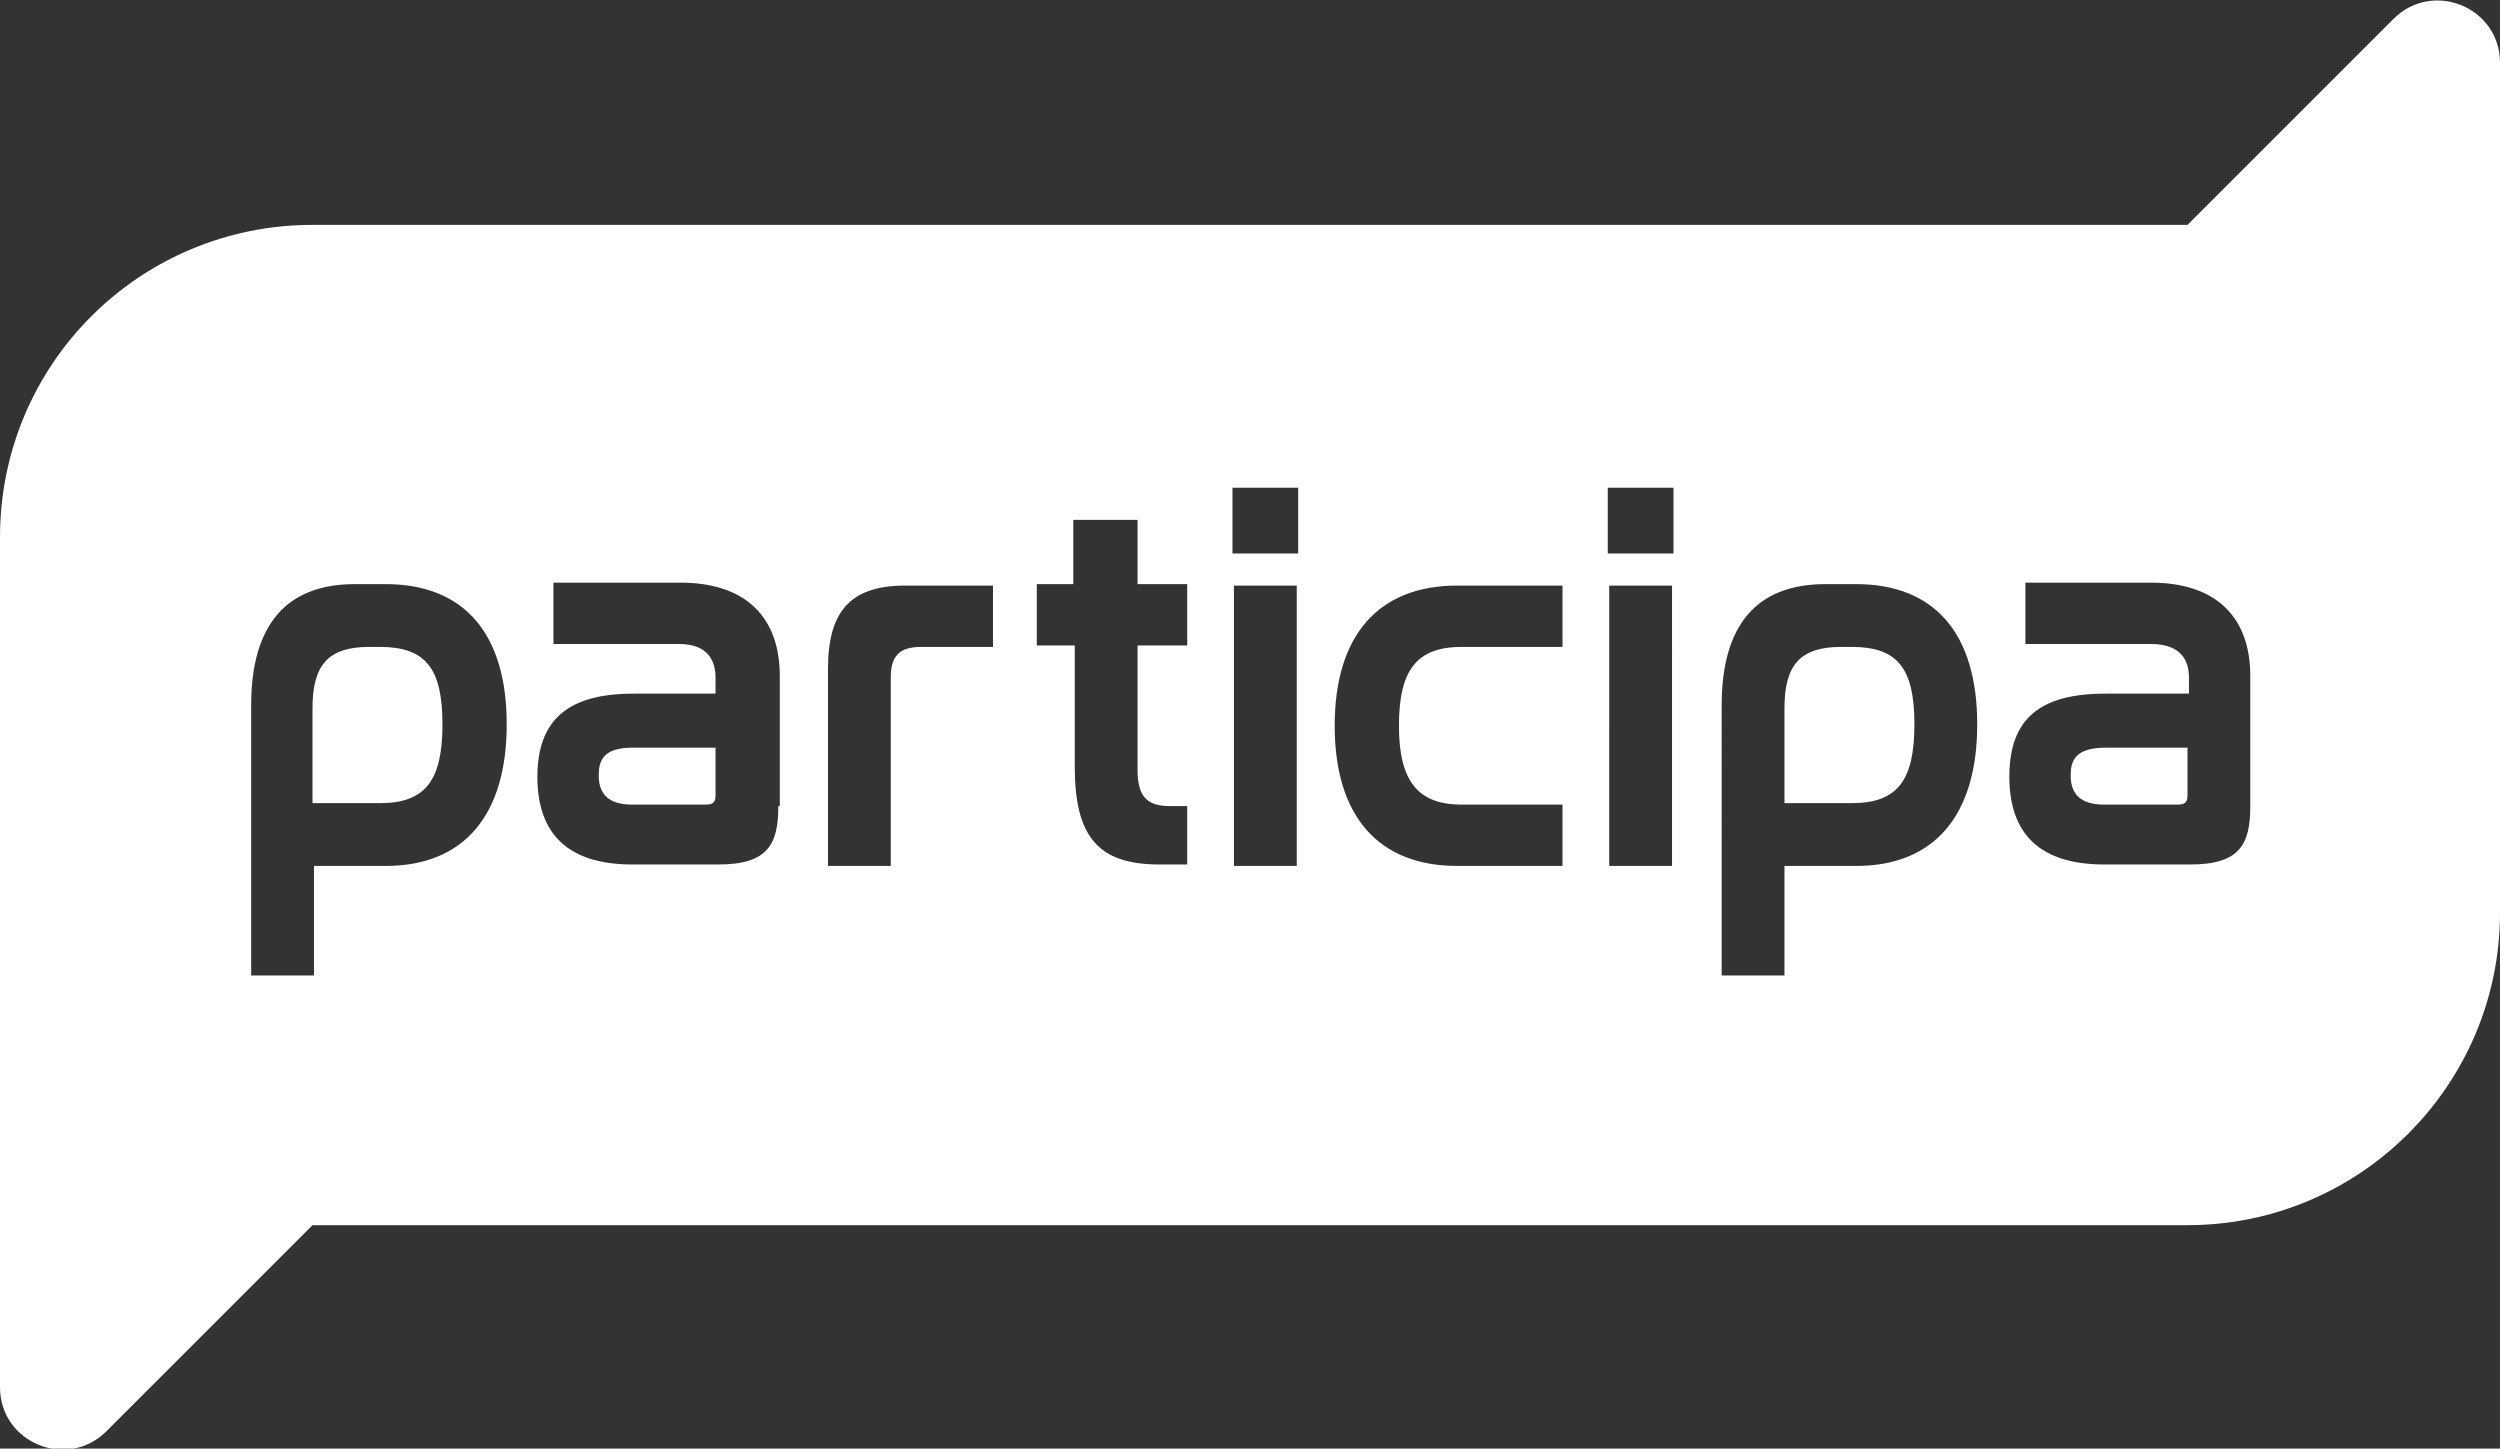 <?xml version="1.0" encoding="utf-8"?>
<!-- Generator: Adobe Illustrator 23.0.5, SVG Export Plug-In . SVG Version: 6.00 Build 0)  -->
<svg version="1.1" id="Capa_1" xmlns="http://www.w3.org/2000/svg" xmlns:xlink="http://www.w3.org/1999/xlink" x="0px" y="0px"
	 viewBox="0 0 171.2 99.2" style="enable-background:new 0 0 171.2 99.2;" xml:space="preserve">
<rect x="0" y="0" width="171.2" height="99.2" fill="#333333" stroke="none"/>
<style type="text/css">
	.st0{fill:#FFFFFF;}
</style>
<g>
	<path class="st0" d="M141.8,53.1c0,1.3,0.7,2,2.3,2h5c0.6,0,0.7-0.2,0.7-0.7v-3.2h-5.6C142.1,51.2,141.8,52.1,141.8,53.1
		L141.8,53.1z"/>
	<path class="st0" d="M126.8,44.3h-0.7c-2.8,0-3.9,1.2-3.9,4.2V55h4.6c3.1,0,4.3-1.5,4.3-5.4S129.9,44.3,126.8,44.3L126.8,44.3z"/>
	<path class="st0" d="M41,53.1c0,1.3,0.7,2,2.3,2h5c0.6,0,0.7-0.2,0.7-0.7v-3.2h-5.7C41.3,51.2,41,52.1,41,53.1z"/>
	<path class="st0" d="M149.8,15.4H21.4C9.6,15.4,0,24.9,0,36.8v58.2c0,3.8,4.6,5.7,7.3,3l14.1-14.1h128.4c11.8,0,21.4-9.6,21.4-21.4
		V4.3c0-3.8-4.6-5.7-7.3-3L149.8,15.4L149.8,15.4z M26.4,59.3h-4.9v7.5h-4.3V48.3c0-5.5,2.4-8.3,7.1-8.3h2.1c5.4,0,8.3,3.4,8.3,9.6
		S31.8,59.3,26.4,59.3z M53.3,55.2c0,2.6-0.7,4-4.1,4h-5.9c-4.3,0-6.5-2-6.5-6s2.2-5.7,6.6-5.7H49v-1.1c0-1-0.4-2.3-2.5-2.3h-8.6
		v-4.2h8.7c4.4,0,6.8,2.3,6.8,6.4V55.2L53.3,55.2z M68.1,44.3h-5c-1.5,0-2.1,0.6-2.1,2.1v12.9h-4.3V45.8c0-4,1.6-5.7,5.3-5.7h6V44.3
		z M81.3,44.2h-3.4v8.5c0,1.8,0.6,2.5,2.2,2.5h1.2v4h-1.9c-4.2,0-5.8-1.9-5.8-6.7v-8.3H71V40h2.5v-4.4h4.4V40h3.4
		C81.3,40,81.3,44.2,81.3,44.2z M88.8,59.3h-4.3V40.1h4.3C88.8,40.1,88.8,59.3,88.8,59.3z M88.9,37.9h-4.5v-4.5h4.5V37.9z M107,44.3
		h-6.9c-3.1,0-4.3,1.6-4.3,5.4s1.3,5.4,4.3,5.4h6.9v4.2h-7.2c-5.4,0-8.4-3.4-8.4-9.6s3-9.6,8.4-9.6h7.2C107,40.1,107,44.3,107,44.3z
		 M114.5,59.3h-4.3V40.1h4.3C114.5,40.1,114.5,59.3,114.5,59.3z M114.6,37.9h-4.5v-4.5h4.5V37.9z M127.1,59.3h-4.9v7.5h-4.3V48.3
		c0-5.5,2.4-8.3,7.1-8.3h2.1c5.4,0,8.3,3.4,8.3,9.6S132.5,59.3,127.1,59.3L127.1,59.3z M154.1,55.2c0,2.6-0.7,4-4.1,4h-5.9
		c-4.3,0-6.5-2-6.5-6s2.1-5.7,6.6-5.7h5.7v-1.1c0-1-0.4-2.3-2.6-2.3h-8.6v-4.2h8.6c4.4,0,6.8,2.3,6.8,6.4V55.2L154.1,55.2z"/>
	<path class="st0" d="M26,44.3h-0.7c-2.8,0-3.9,1.2-3.9,4.2V55H26c3.1,0,4.3-1.5,4.3-5.4S29.1,44.3,26,44.3L26,44.3z"/>
</g>
</svg>
